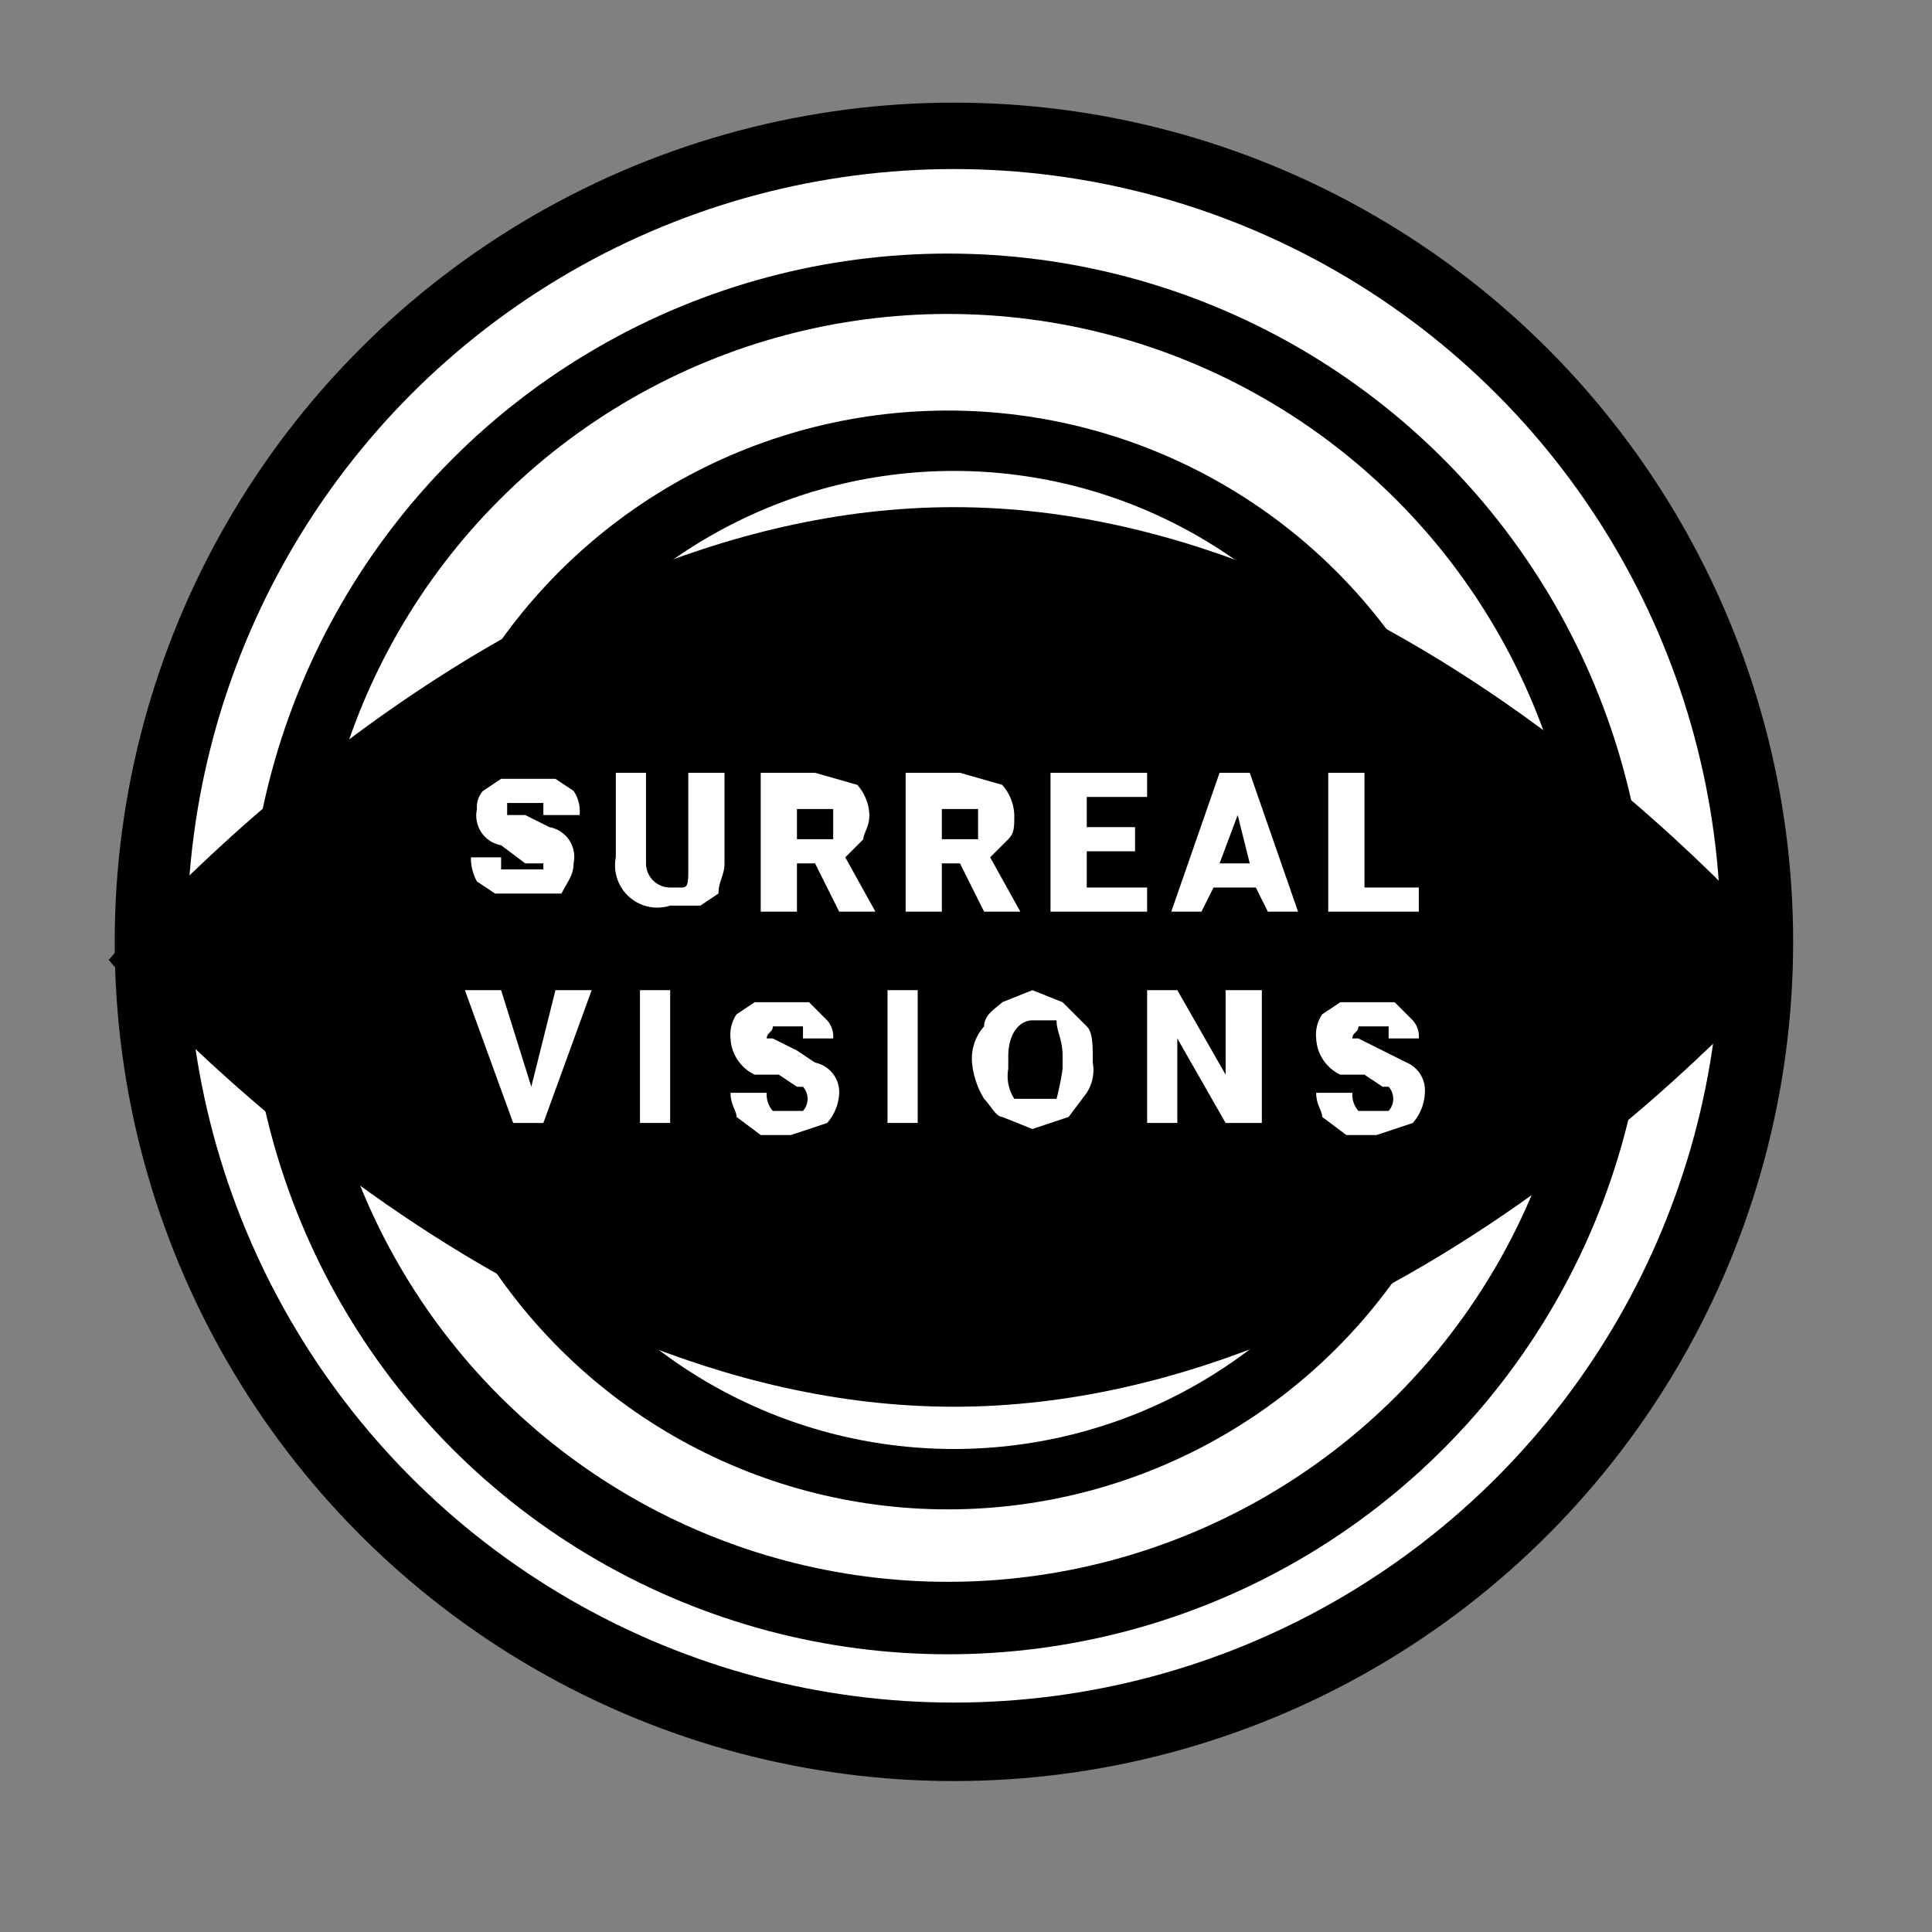 <svg id="Layer_1" data-name="Layer 1" xmlns="http://www.w3.org/2000/svg" width="32" height="32" viewBox="0 0 32 32"><rect x="0" y="0" width="32" height="32" fill="#808080" stroke="none"/><title>Artboard 1</title><circle cx="15.8" cy="15.6" r="13.9"/><circle cx="15.8" cy="15.5" r="12.7" fill="#fff"/><circle cx="15.7" cy="15.8" r="11.6"/><circle cx="15.7" cy="15.7" r="10.5" fill="#fff"/><circle cx="15.7" cy="15.9" r="9.1"/><circle cx="15.8" cy="15.9" r="8.1" fill="#fff"/><path d="M29.7,15.9s-6.2,7.4-13.9,7.4-14-7.4-14-7.4,6.3-7.5,14-7.5S29.7,15.9,29.7,15.9Z"/><path d="M9,14.5v-.2H8.7L8.3,14a.5.5,0,0,1-.4-.6.4.4,0,0,1,.1-.3l.3-.2h.9l.3.2a.6.6,0,0,1,.1.4H9v-.2H8.4v.2h.3l.4.2a.5.5,0,0,1,.4.6c0,.2-.1.3-.2.5H8.2l-.3-.2a.8.8,0,0,1-.1-.4h.5v.2H9Z" fill="#fff"/><path d="M12,12.8v1.5c0,.2-.1.3-.1.5l-.3.2h-.5a.7.7,0,0,1-.9-.8V12.8h.5v1.5a.4.4,0,0,0,.4.4h.2c.1,0,.1-.1.1-.3V12.8Z" fill="#fff"/><path d="M13.5,14.3h-.3v.8h-.6V12.8h.9l.7.2a.8.8,0,0,1,.2.5c0,.2-.1.3-.1.4l-.3.3.5.9h-.6Zm-.3-.4h.6v-.5h-.6Z" fill="#fff"/><path d="M15.9,14.3h-.3v.8H15V12.8h.9l.7.2a.8.8,0,0,1,.2.5c0,.2,0,.3-.1.4l-.3.3.5.9h-.6Zm-.3-.4h.6v-.5h-.6Z" fill="#fff"/><path d="M18.8,14.1H18v.6h1v.4H17.4V12.8H19v.4H18v.5h.8Z" fill="#fff"/><path d="M20.8,14.7h-.7l-.2.4h-.5l.8-2.3h.5l.8,2.3H21Zm-.6-.4h.5l-.2-.8Z" fill="#fff"/><path d="M22.6,14.7h.9v.4H22V12.8h.6Z" fill="#fff"/><path d="M8.8,18l.4-1.6h.6L9,18.6H8.5l-.8-2.2h.6Z" fill="#fff"/><path d="M11.1,18.6h-.5V16.4h.5Z" fill="#fff"/><path d="M13.3,18h-.1l-.3-.2h-.4a.7.7,0,0,1-.4-.6.6.6,0,0,1,.1-.4l.3-.2h.9l.3.3a.4.4,0,0,1,.1.3h-.5v-.2h-.5c0,.1-.1.1-.1.2h.1l.4.2.3.2a.5.5,0,0,1,.4.5.8.8,0,0,1-.2.5l-.6.2h-.5l-.4-.3c0-.1-.1-.2-.1-.4h.6a.4.4,0,0,0,.1.3h.5A.3.3,0,0,0,13.3,18Z" fill="#fff"/><path d="M15.2,18.6h-.5V16.4h.5Z" fill="#fff"/><path d="M18.1,17.6a.7.7,0,0,1-.1.5l-.3.4-.6.2-.5-.2c-.1,0-.2-.2-.3-.3a1.4,1.4,0,0,1-.2-.6h0a.8.8,0,0,1,.2-.6c0-.2.2-.3.3-.4l.5-.2.5.2.4.4c.1.1.1.3.1.6Zm-.5-.1c0-.3-.1-.4-.1-.6h-.4c-.2,0-.4.2-.4.6v.2a.7.7,0,0,0,.1.5h.7a4.3,4.3,0,0,0,.1-.5Z" fill="#fff"/><path d="M20.9,18.6h-.6l-.8-1.4v1.4H19V16.4h.5l.8,1.4V16.4h.6Z" fill="#fff"/><path d="M23,18h-.1l-.3-.2h-.4a.7.7,0,0,1-.4-.6.6.6,0,0,1,.1-.4l.3-.2h.9l.3.3a.4.4,0,0,1,.1.3H23v-.2h-.5c0,.1-.1.1-.1.2h.1l.4.2.4.2a.5.5,0,0,1,.3.5.8.8,0,0,1-.2.5l-.6.2h-.5l-.4-.3c0-.1-.1-.2-.1-.4h.6a.4.4,0,0,0,.1.3h.5A.3.3,0,0,0,23,18Z" fill="#fff"/></svg>
